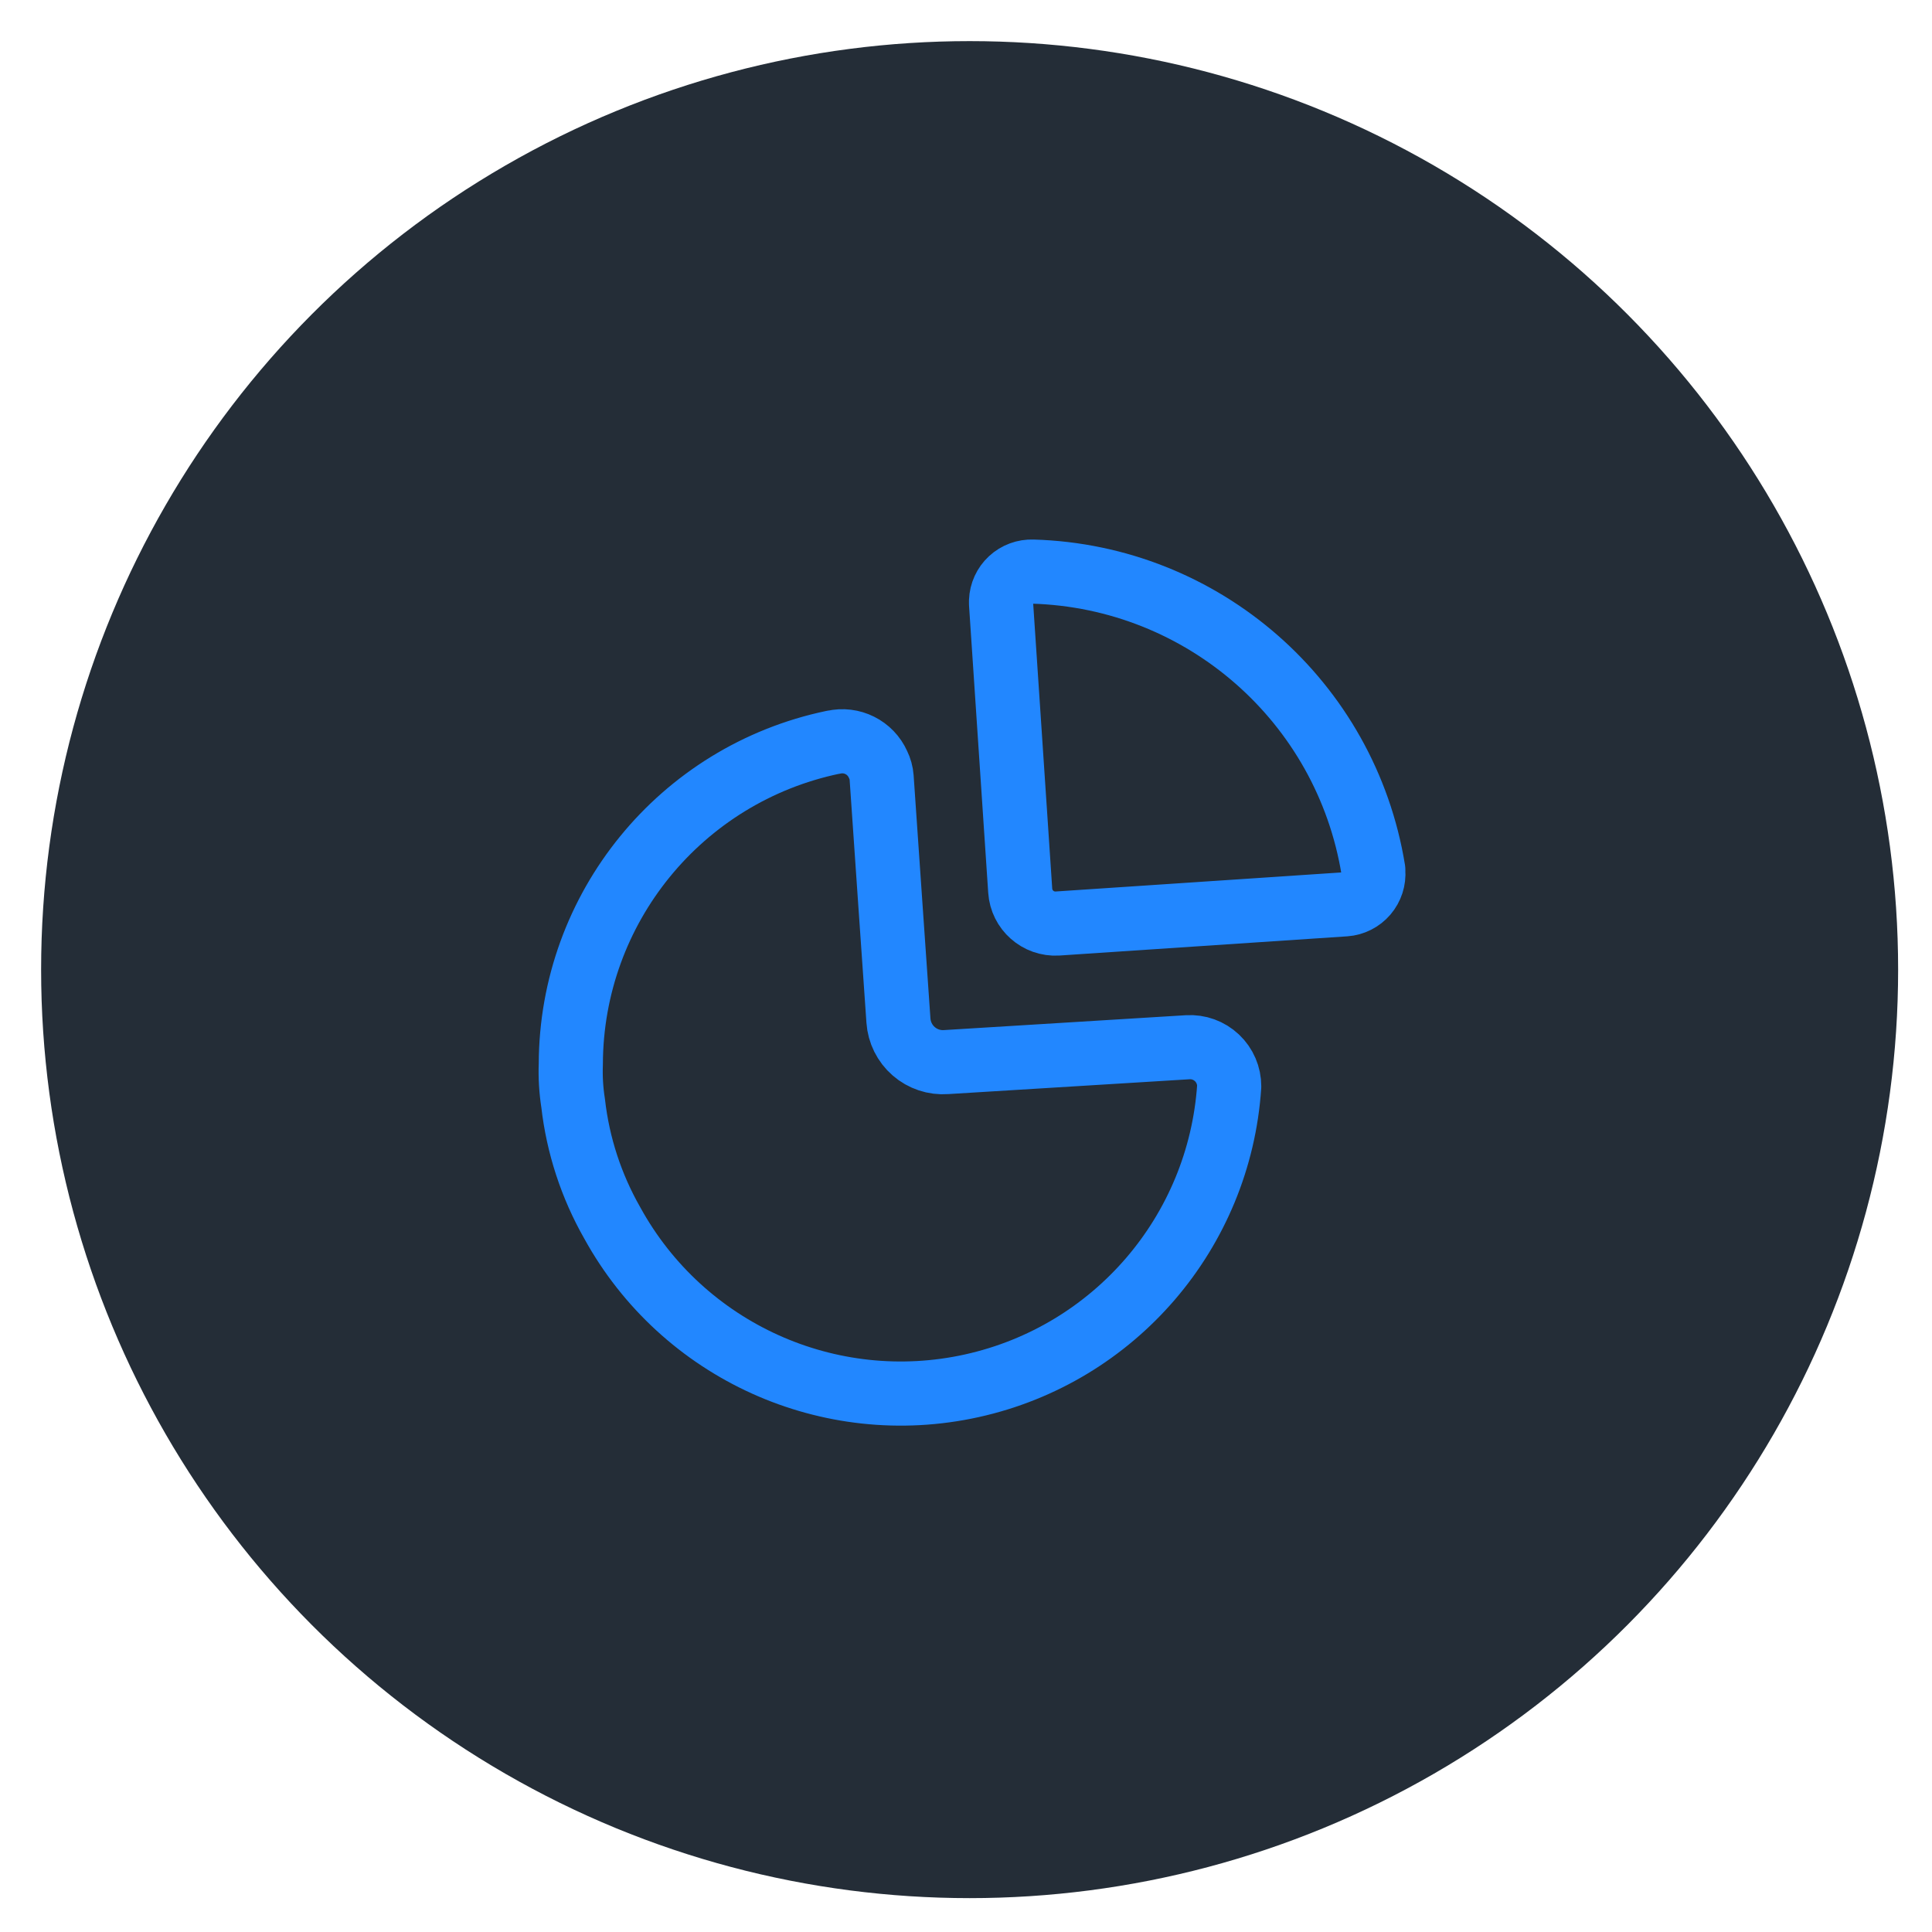 <svg width="64" height="64" viewBox="0 0 64 64" fill="none" xmlns="http://www.w3.org/2000/svg">
<circle cx="32.12" cy="32.12" r="30.758" fill="#242D37"/>
<path fill-rule="evenodd" clip-rule="evenodd" d="M45.492 28.816C44.587 23.244 39.854 19.099 34.211 18.935C33.943 18.925 33.681 19.021 33.484 19.204C33.287 19.386 33.171 19.64 33.161 19.908V19.999L33.796 29.504C33.838 30.143 34.388 30.63 35.028 30.593L44.559 29.957C44.827 29.938 45.077 29.811 45.252 29.607C45.427 29.402 45.514 29.137 45.492 28.868V28.816Z" stroke="#2287FF" stroke-width="2.125" stroke-linecap="round" stroke-linejoin="round"/>
<path d="M27.61 24.589C28.216 24.449 28.836 24.759 29.088 25.328C29.154 25.462 29.194 25.607 29.205 25.756C29.334 27.598 29.607 31.63 29.762 33.809C29.789 34.201 29.971 34.567 30.268 34.825C30.564 35.083 30.952 35.212 31.344 35.183L39.345 34.691C39.702 34.669 40.052 34.796 40.313 35.042C40.573 35.287 40.72 35.63 40.719 35.987C40.395 40.819 36.924 44.858 32.196 45.905C27.469 46.952 22.617 44.756 20.283 40.513C19.587 39.292 19.145 37.942 18.986 36.545C18.919 36.116 18.892 35.682 18.909 35.248C18.922 30.089 22.546 25.643 27.597 24.589" stroke="#2287FF" stroke-width="2.125" stroke-linecap="round" stroke-linejoin="round"/>
</svg>
